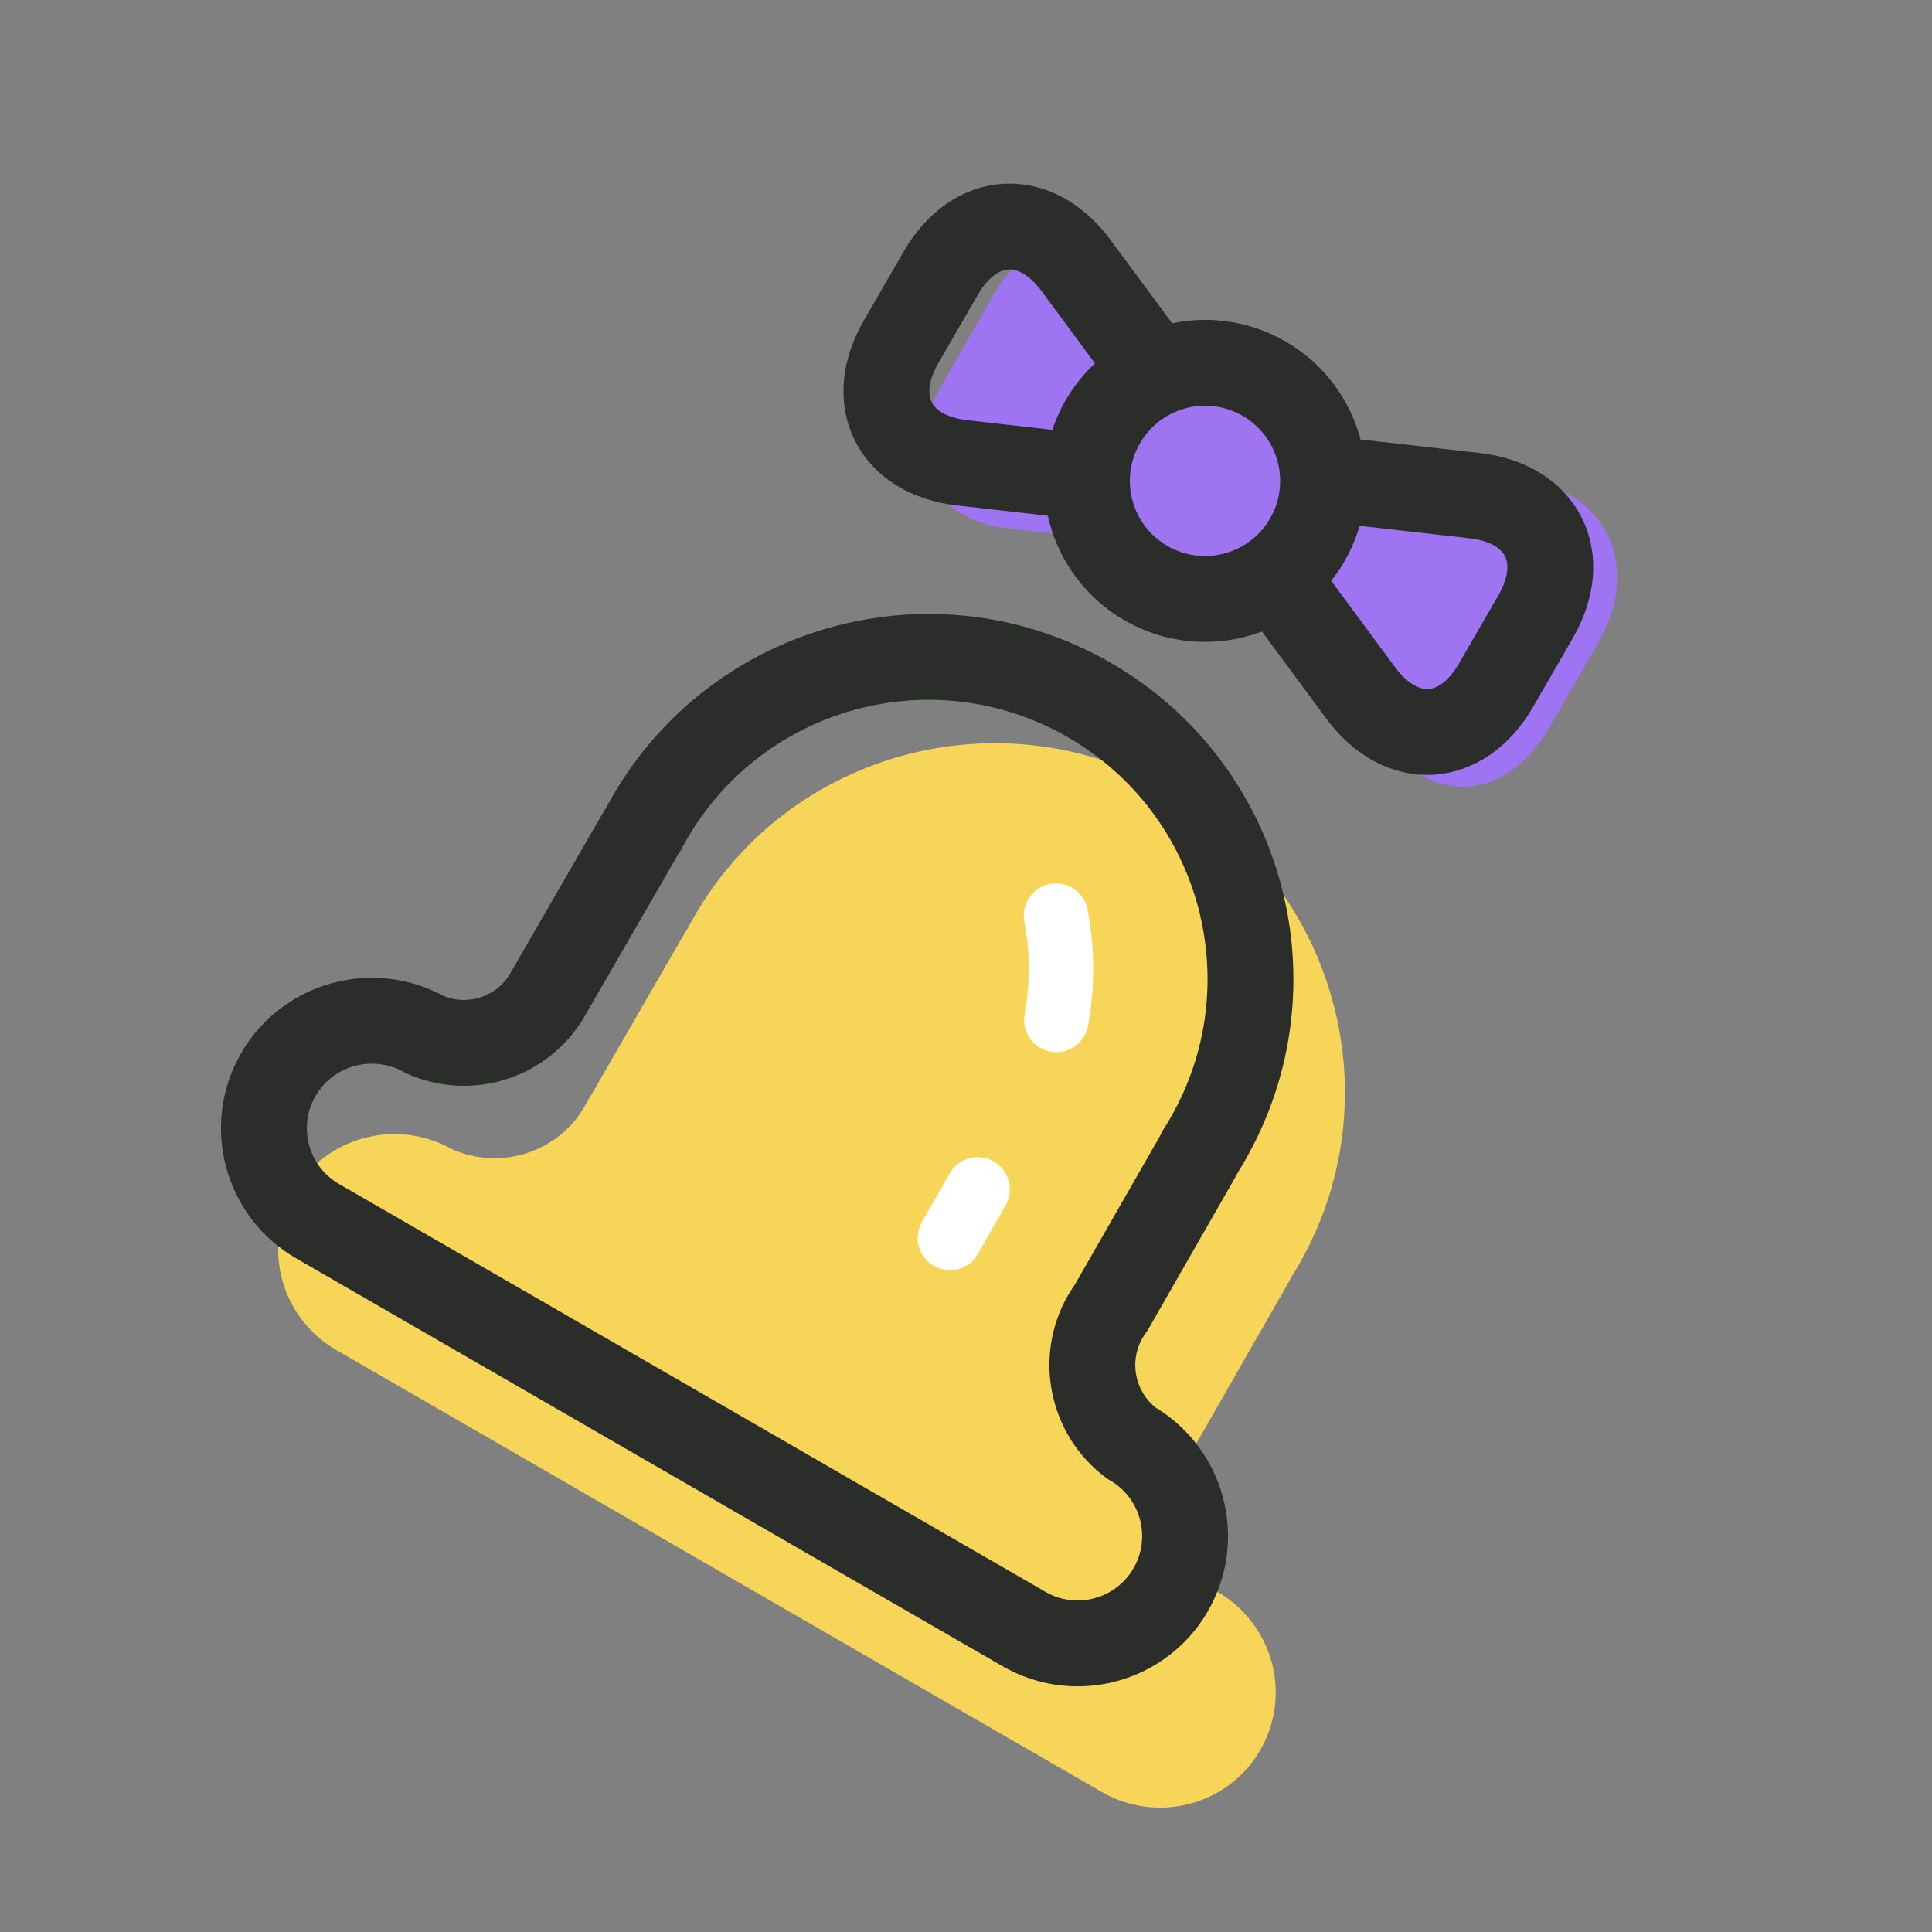 <?xml version="1.0" encoding="UTF-8" standalone="no"?>
<svg width="90px" height="90px" viewBox="0 0 90 90" version="1.1" xmlns="http://www.w3.org/2000/svg" xmlns:xlink="http://www.w3.org/1999/xlink" xmlns:sketch="http://www.bohemiancoding.com/sketch/ns">
    <rect x="0" y="0" width="90" height="90" fill="#808080" stroke="none"/>
    <!-- Generator: Sketch 3.4.3 (16044) - http://www.bohemiancoding.com/sketch -->
    <title>ic_bell</title>
    <desc>Created with Sketch.</desc>
    <defs></defs>
    <g id="Page-1" stroke="none" stroke-width="1" fill="none" fill-rule="evenodd" sketch:type="MSPage">
        <g id="ic_bell" sketch:type="MSArtboardGroup">
            <g id="Group" sketch:type="MSLayerGroup" transform="translate(10, 7)">
                <path d="M50.25,44.24 C50.25,44.099 50.245,43.958 50.236,43.819 C50.245,43.599 50.25,43.377 50.25,43.154 C50.25,34.232 42.975,27 34,27 C25.025,27 17.75,34.232 17.75,43.154 C17.75,43.377 17.755,43.599 17.764,43.819 C17.755,43.959 17.75,44.099 17.75,44.24 L17.75,52.846 C17.74,53.023 17.75,53.203 17.75,53.385 C17.75,55.883 15.848,57.94 13.405,58.202 C10.426,58.231 8,60.648 8,63.615 C8,66.589 10.421,69 13.418,69 L54.582,69 C57.574,69 60,66.583 60,63.615 C60,60.642 57.58,58.231 54.583,58.231 C52.16,57.948 50.25,55.888 50.25,53.385 C50.25,53.203 50.26,53.023 50.28,52.846 L50.25,44.24 Z" id="Oval-42" fill="#F7D558" sketch:type="MSShapeGroup" transform="translate(34, 48) rotate(-330) translate(-34, -48) "></path>
                <path d="M46,39.009 C46,38.877 45.996,38.747 45.988,38.618 C45.996,38.413 46,38.207 46,38 C46,29.716 39.284,23 31,23 C22.716,23 16,29.716 16,38 C16,38.207 16.004,38.413 16.012,38.618 C16.004,38.747 16,38.878 16,39.009 L16,47 C15.991,47.164 16,47.331 16,47.5 C16,49.82 14.245,51.73 11.989,51.974 C9.239,52 7,54.244 7,57 C7,59.761 9.235,62 12.001,62 L49.999,62 C52.761,62 55,59.756 55,57 C55,54.239 52.766,52.001 50,52 C47.763,51.738 46,49.825 46,47.5 C46,47.331 46.009,47.164 46.027,47 L46,39.009 Z" id="Oval-42-Copy" stroke="#2B2D2B" stroke-width="4" sketch:type="MSShapeGroup" transform="translate(31, 42.5) rotate(-330) translate(-31, -42.5) "></path>
                <path d="M37.551,39.624 C36.997,38.064 36.161,36.643 35.106,35.423 M38.333,50.9 C38.33,50.093 38.326,48.99 38.324,48.292" id="Oval-42-Copy-2" stroke="#FFFFFF" stroke-width="3" stroke-linecap="round" sketch:type="MSShapeGroup" transform="translate(36.719, 43.162) rotate(-330) translate(-36.719, -43.162) "></path>
                <g id="Rectangle-18-Copy-3-+-Rectangle-18-+-Rectangle-18-Copy-+-Oval-42" transform="translate(48.549, 16.219) rotate(-330) translate(-48.549, -16.219) translate(30.549, 8.219)" sketch:type="MSShapeGroup">
                    <path d="M2.635,5.974 C2.618,2.322 4.957,1.152 7.863,3.363 L10.676,5.504 C11.558,6.174 12.975,7.271 13.852,7.96 L16.155,9.77 C17.028,10.455 16.916,11.372 15.905,11.817 L8.744,14.973 C5.4,16.446 2.675,14.683 2.658,11.028 L2.635,5.974 Z M35.134,5.912 C35.134,1.71 31.948,-0.47 28.023,1.041 L20.055,4.109 C19.027,4.505 18.589,5.636 19.072,6.625 L20.438,9.424 C20.924,10.417 22.119,11.615 23.109,12.1 L28.286,14.633 C32.068,16.483 35.134,14.578 35.134,10.374 L35.134,5.912 Z" id="Rectangle-18-Copy-3" fill="#9E74F2"></path>
                    <g id="Rectangle-18-+-Rectangle-18-Copy-+-Oval-42" transform="translate(0, 2)">
                        <path d="M4.26325641e-14,4.278 C4.26325641e-14,1.095 2.371,-0.452 5.281,0.815 L10.164,2.942 C11.178,3.383 12,4.637 12,5.733 L12,6.511 C12,7.61 11.175,8.861 10.164,9.301 L5.281,11.428 C2.364,12.698 4.26325641e-14,11.147 4.26325641e-14,7.966 L4.26325641e-14,4.278 Z" id="Rectangle-18" stroke="#2B2D2B" stroke-width="4"></path>
                        <path d="M20,4.278 C20,1.095 22.371,-0.452 25.281,0.815 L30.164,2.942 C31.178,3.383 32,4.637 32,5.733 L32,6.511 C32,7.61 31.175,8.861 30.164,9.301 L25.281,11.428 C22.364,12.698 20,11.147 20,7.966 L20,4.278 Z" id="Rectangle-18-Copy" stroke="#2B2D2B" stroke-width="4" transform="translate(26, 6.122) scale(-1, 1) translate(-26, -6.122) "></path>
                        <circle id="Oval-42" fill="#9E74F1" cx="15.5" cy="6.5" r="5.5"></circle>
                        <circle id="Oval-42-Copy-4" stroke="#2B2D2B" stroke-width="4" cx="15.5" cy="6.5" r="5.5"></circle>
                    </g>
                </g>
            </g>
        </g>
    </g>
</svg>